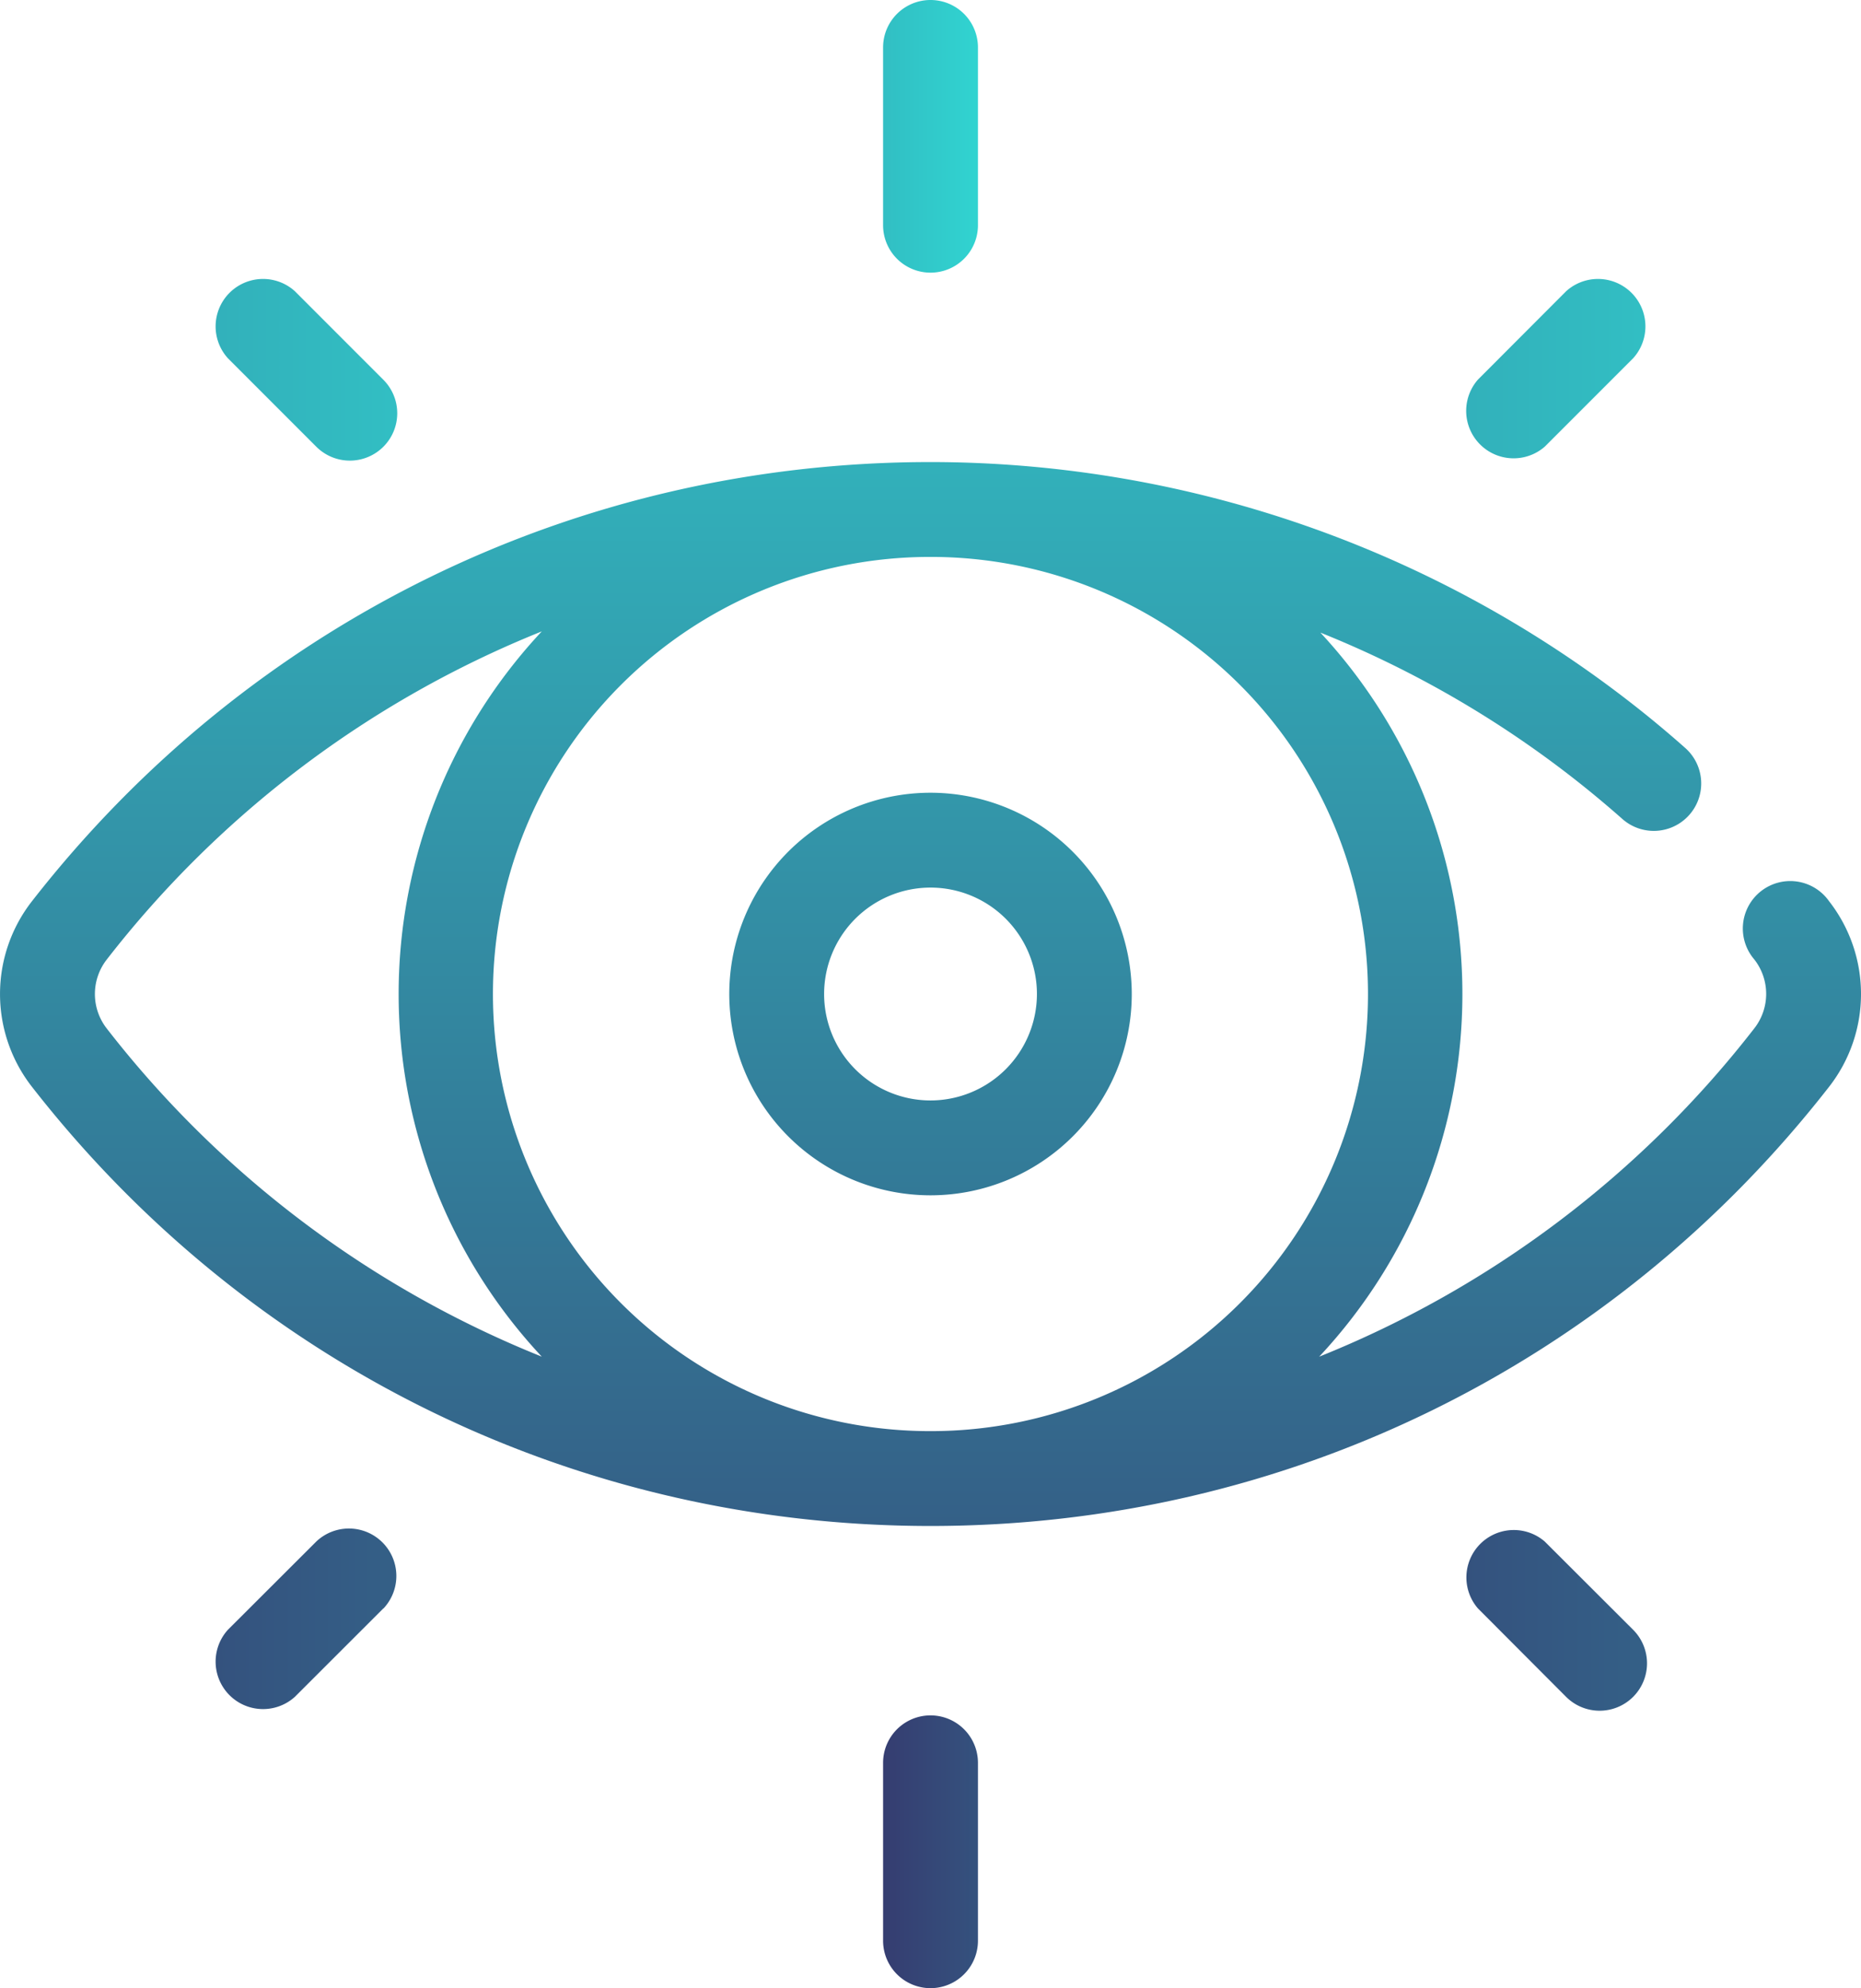 <svg id="Layer_1" data-name="Layer 1" xmlns="http://www.w3.org/2000/svg" xmlns:xlink="http://www.w3.org/1999/xlink" viewBox="0 0 479.39 512"><defs><style>.cls-1{fill:url(#Безымянный_градиент_5);}.cls-2{fill:url(#Безымянный_градиент_5-2);}.cls-3{fill:url(#Безымянный_градиент_5-3);}.cls-4{fill:url(#Безымянный_градиент_5-4);}.cls-5{fill:url(#Безымянный_градиент_5-5);}.cls-6{fill:url(#Безымянный_градиент_5-6);}.cls-7{fill:url(#Безымянный_градиент_5-7);}.cls-8{fill:url(#Безымянный_градиент_5-8);}</style><linearGradient id="Безымянный_градиент_5" x1="13.99" y1="264" x2="531" y2="264" gradientTransform="translate(-8 529) rotate(-90)" gradientUnits="userSpaceOnUse"><stop offset="0" stop-color="#353c70"/><stop offset="1" stop-color="#31d4d1"/></linearGradient><linearGradient id="Безымянный_градиент_5-2" x1="14" y1="264" x2="531" y2="264" xlink:href="#Безымянный_градиент_5"/><linearGradient id="Безымянный_градиент_5-3" x1="89.04" y1="35.13" x2="268.92" y2="35.13" gradientTransform="matrix(1, 0, 0, 1, 0, 0)" xlink:href="#Безымянный_градиент_5"/><linearGradient id="Безымянный_градиент_5-4" x1="242.74" y1="476.88" x2="422.61" y2="476.88" gradientTransform="matrix(1, 0, 0, 1, 0, 0)" xlink:href="#Безымянный_градиент_5"/><linearGradient id="Безымянный_градиент_5-5" x1="-2.96" y1="95.02" x2="513.99" y2="95.02" gradientTransform="matrix(1, 0, 0, 1, 0, 0)" xlink:href="#Безымянный_градиент_5"/><linearGradient id="Безымянный_градиент_5-6" x1="-3.01" y1="416.99" x2="514.04" y2="416.99" gradientTransform="matrix(1, 0, 0, 1, 0, 0)" xlink:href="#Безымянный_градиент_5"/><linearGradient id="Безымянный_градиент_5-7" x1="-325" y1="95.02" x2="192.05" y2="95.02" gradientTransform="matrix(1, 0, 0, 1, 0, 0)" xlink:href="#Безымянный_градиент_5"/><linearGradient id="Безымянный_градиент_5-8" x1="318.96" y1="416.99" x2="835.99" y2="416.99" gradientTransform="matrix(1, 0, 0, 1, 0, 0)" xlink:href="#Безымянный_градиент_5"/></defs><title>8</title><path class="cls-1" d="M487.46,232.09a12.22,12.22,0,1,0-19.26,15,14.41,14.41,0,0,1,0,17.76A268.36,268.36,0,0,1,356.12,349.4a136.7,136.7,0,0,0,.31-186.48,268,268,0,0,1,70,41.37c2.62,2.15,5.24,4.38,7.79,6.63a12.21,12.21,0,1,0,16.19-18.29c-2.77-2.46-5.63-4.89-8.49-7.24A293.94,293.94,0,0,0,256,119c-91,0-175.41,41.22-231.46,113.09a38.83,38.83,0,0,0,0,47.82C80.59,351.78,165,393,256,393s175.41-41.23,231.46-113.1A38.83,38.83,0,0,0,487.46,232.09ZM43.8,264.88a14.44,14.44,0,0,1,0-17.76,268.37,268.37,0,0,1,112.06-84.51,136.71,136.71,0,0,0,0,186.78A268.37,268.37,0,0,1,43.8,264.88ZM256.15,368.57h-.3a112.57,112.57,0,0,1,0-225.14h.27a112.57,112.57,0,0,1,0,225.14Z" transform="translate(-16.3)"/><path class="cls-2" d="M256,204.16A51.84,51.84,0,1,0,307.84,256,51.89,51.89,0,0,0,256,204.16Zm0,79.25A27.41,27.41,0,1,1,283.41,256,27.44,27.44,0,0,1,256,283.41Z" transform="translate(-16.3)"/><path class="cls-3" d="M268.22,12.22V58a12.22,12.22,0,0,1-24.44,0V12.22a12.22,12.22,0,0,1,24.44,0Z" transform="translate(-16.3)"/><path class="cls-4" d="M268.22,454v45.81a12.22,12.22,0,0,1-24.44,0V454a12.22,12.22,0,0,1,24.44,0Z" transform="translate(-16.3)"/><path class="cls-5" d="M437,92.26l-22.79,22.79A12.22,12.22,0,0,1,397,97.78L419.74,75A12.22,12.22,0,0,1,437,92.26Z" transform="translate(-16.3)"/><path class="cls-6" d="M115.06,414.22,92.26,437A12.22,12.22,0,0,1,75,419.74L97.78,397a12.22,12.22,0,0,1,17.28,17.27Z" transform="translate(-16.3)"/><path class="cls-7" d="M115.06,115.05a12.22,12.22,0,0,1-17.28,0L75,92.26A12.22,12.22,0,0,1,92.26,75l22.79,22.8A12.2,12.2,0,0,1,115.06,115.05Z" transform="translate(-16.3)"/><path class="cls-8" d="M437,437a12.22,12.22,0,0,1-17.28,0L397,414.22A12.21,12.21,0,0,1,414.22,397L437,419.74A12.22,12.22,0,0,1,437,437Z" transform="translate(-16.3)"/></svg>